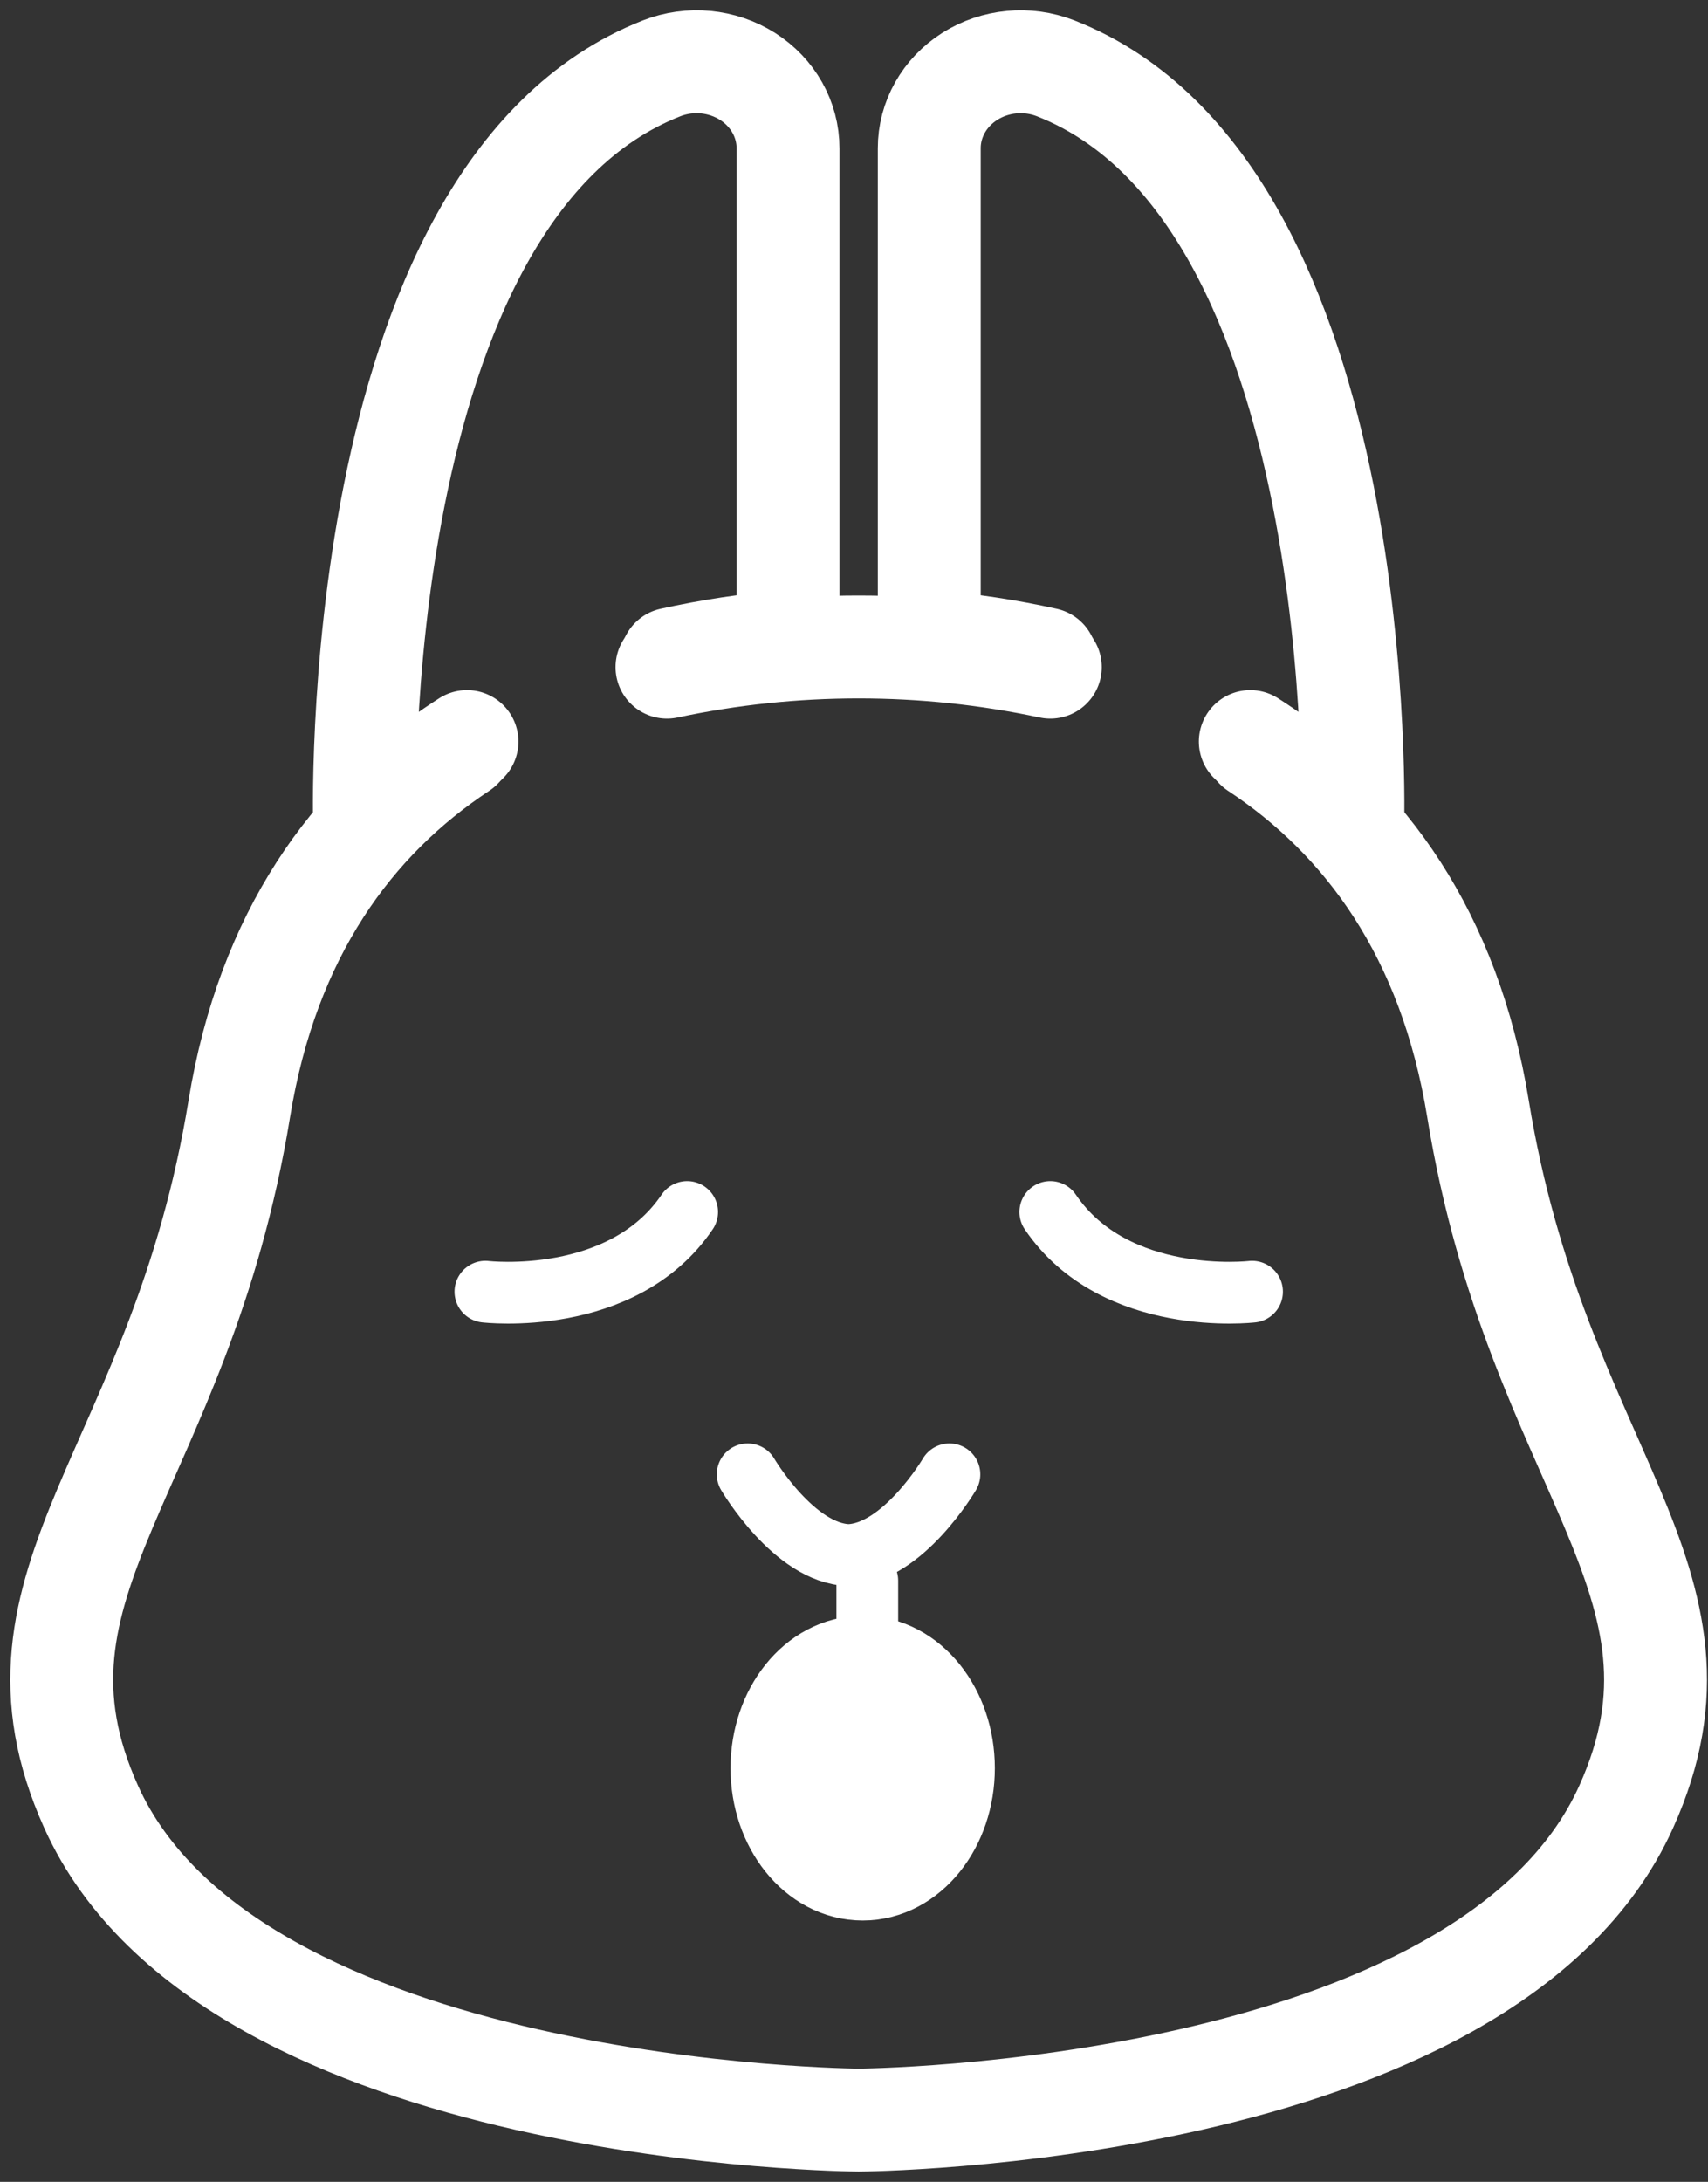 <?xml version="1.0" encoding="UTF-8"?>
<svg width="83px" height="106px" viewBox="0 0 83 106" version="1.1" xmlns="http://www.w3.org/2000/svg" xmlns:xlink="http://www.w3.org/1999/xlink">
    <rect x="0" y="0" width="83" height="106" fill="#333333" stroke="none"/>
    <!-- Generator: Sketch 52.5 (67469) - http://www.bohemiancoding.com/sketch -->
    <title>noun_relax_1739810</title>
    <desc>Created with Sketch.</desc>
    <g id="Page-1" stroke="none" stroke-width="1" fill="none" fill-rule="evenodd" stroke-linecap="round" stroke-linejoin="round">
        <g id="How-to-Get-a-Goodnight's-Sleep" transform="translate(-1078, -625)" stroke="#FFFFFF">
            <g id="noun_relax_1739810" transform="translate(1081, 628)">
                <path d="M57.758,33.028 C59.616,34.211 61.29,35.634 62.733,37.255 C62.733,37.255 63.705,6.36 48.295,0.318 C46.923,-0.218 45.359,-0.07 44.126,0.711 C42.893,1.493 42.154,2.804 42.157,4.208 L42.157,28.165 C44.062,28.32 45.952,28.605 47.813,29.018" id="Path" stroke-width="5"></path>
                <path d="M29.412,29.412 C35.544,28.105 41.907,28.105 48.039,29.412" id="Path" stroke-width="5"></path>
                <path d="M19.398,33.333 C14.116,36.821 10.011,42.381 8.629,50.866 C5.768,68.432 -3.524,73.79 1.428,84.781 C8.214,99.841 38.725,100 38.725,100 C38.725,100 69.237,99.841 76.023,84.781 C80.975,73.79 71.683,68.428 68.822,50.866 C67.44,42.381 63.335,36.821 58.053,33.333" id="Path" stroke-width="5"></path>
                <path d="M19.693,33.028 C17.835,34.211 16.161,35.634 14.718,37.255 C14.718,37.255 13.746,6.36 29.156,0.318 C30.528,-0.218 32.092,-0.07 33.325,0.711 C34.558,1.493 35.297,2.804 35.294,4.208 L35.294,28.165 C33.389,28.32 31.499,28.605 29.638,29.018" id="Path" stroke-width="5"></path>
                <ellipse id="Oval" stroke-width="5" fill="#FFFFFF" cx="38.922" cy="82.902" rx="3.922" ry="4.902"></ellipse>
                <path d="M39.146,73.791 L39.146,80.343" id="Path" stroke-width="3"></path>
                <path d="M20.588,59.754 C20.588,59.754 27.239,60.54 30.392,55.882" id="Path" stroke-width="3"></path>
                <path d="M57.843,59.754 C57.843,59.754 51.193,60.54 48.039,55.882" id="Path" stroke-width="3"></path>
                <path d="M33.333,68.627 C33.333,68.627 35.592,72.474 38.235,72.549 C40.878,72.474 43.137,68.627 43.137,68.627" id="Path" stroke-width="3"></path>
            </g>
        </g>
    </g>
</svg>